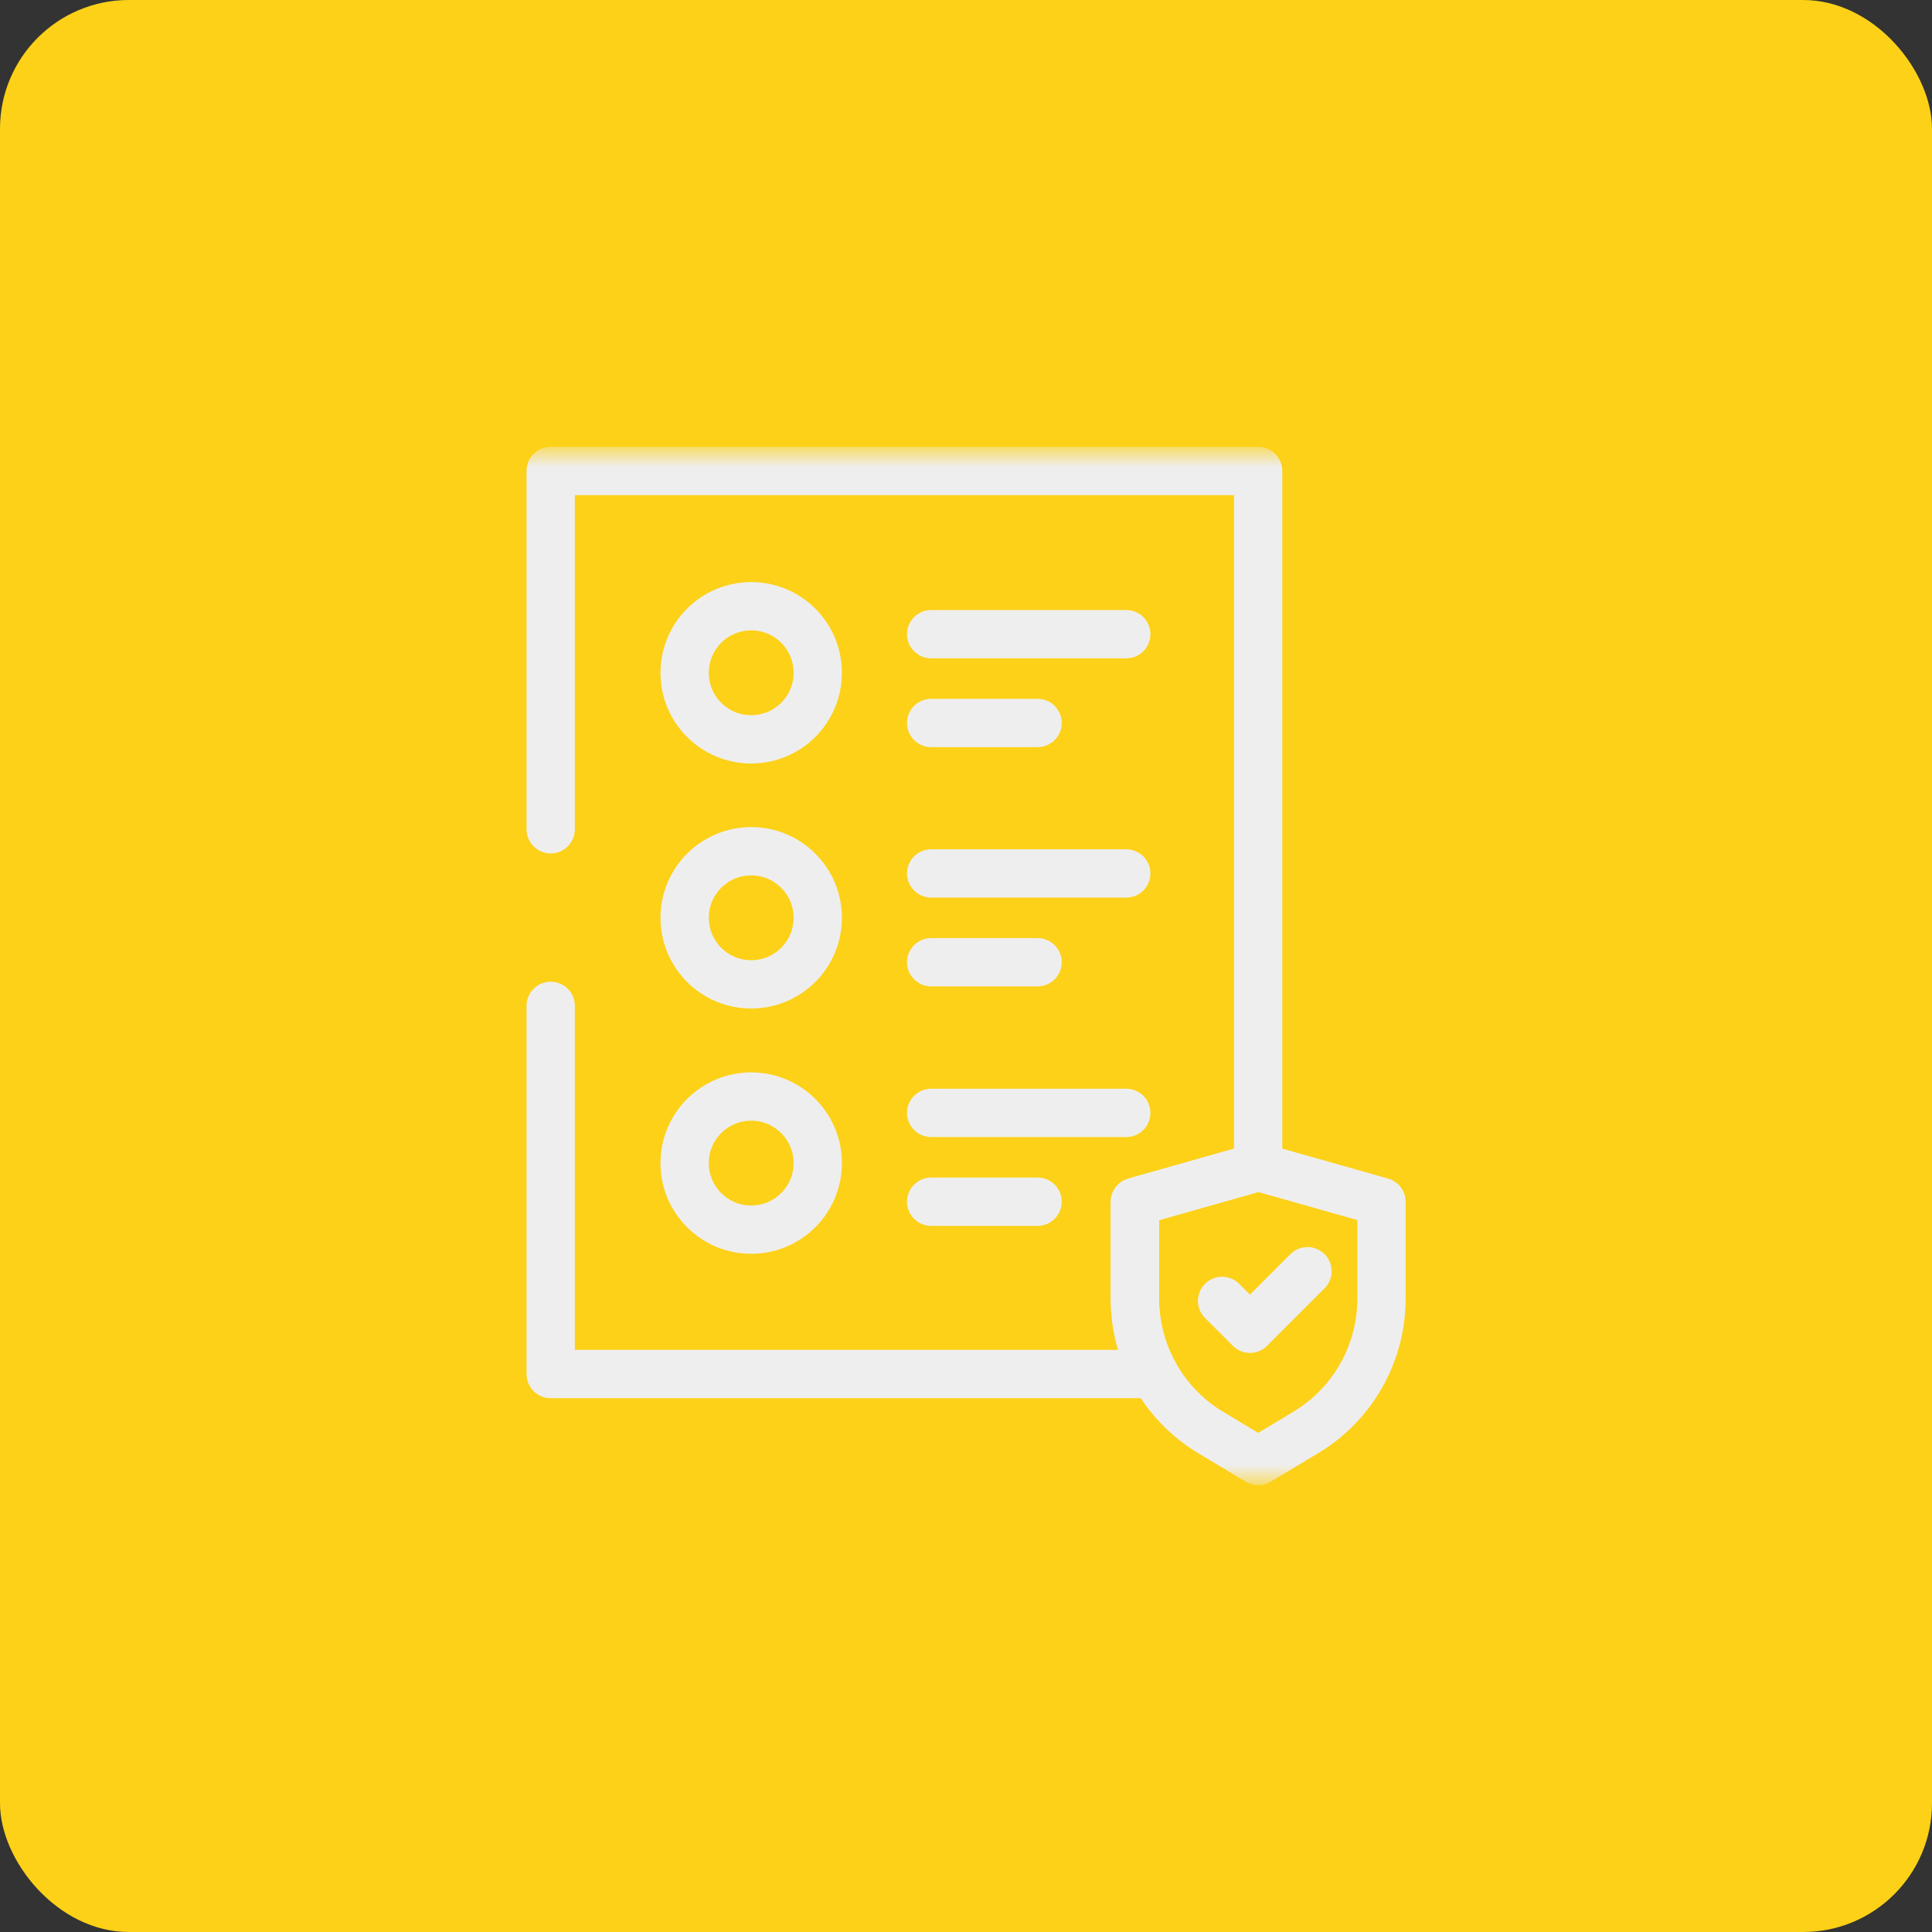 <svg width="60" height="60" viewBox="0 0 60 60" fill="none" xmlns="http://www.w3.org/2000/svg">
<rect x="0" y="0" width="60" height="60" fill="#333333" stroke="none"/>
<rect width="60" height="60" rx="4" fill="#FCD118"/>
<mask id="mask0_17090_97716" style="mask-type:luminance" maskUnits="userSpaceOnUse" x="14" y="14" width="32" height="32">
<path d="M14 14H46V46H14V14Z" fill="white"/>
</mask>
<g mask="url(#mask0_17090_97716)">
<path d="M39.074 36.239L35.246 37.323V40.33C35.246 42.032 36.138 43.609 37.596 44.486L39.074 45.375L40.552 44.486C42.011 43.609 42.903 42.032 42.903 40.33V37.323L39.074 36.239Z" stroke="#EFEEEE" stroke-width="1.5" stroke-miterlimit="10" stroke-linecap="round" stroke-linejoin="round"/>
<path d="M17.102 31.238V42.672H35.847C35.458 41.967 35.245 41.165 35.245 40.333V37.326L39.073 36.242V14.627H17.102V25.754" stroke="#EFEEEE" stroke-width="1.5" stroke-miterlimit="10" stroke-linecap="round" stroke-linejoin="round"/>
<path d="M37.953 40.401L38.818 41.266L40.605 39.479" stroke="#EFEEEE" stroke-width="1.5" stroke-miterlimit="10" stroke-linecap="round" stroke-linejoin="round"/>
<path d="M25.396 20.894C25.396 22.036 24.47 22.961 23.329 22.961C22.187 22.961 21.262 22.036 21.262 20.894C21.262 19.752 22.187 18.827 23.329 18.827C24.47 18.827 25.396 19.752 25.396 20.894Z" stroke="#EFEEEE" stroke-width="1.5" stroke-miterlimit="10" stroke-linecap="round" stroke-linejoin="round"/>
<path d="M25.396 28.503C25.396 29.645 24.47 30.57 23.329 30.57C22.187 30.57 21.262 29.645 21.262 28.503C21.262 27.362 22.187 26.436 23.329 26.436C24.47 26.436 25.396 27.362 25.396 28.503Z" stroke="#EFEEEE" stroke-width="1.5" stroke-miterlimit="10" stroke-linecap="round" stroke-linejoin="round"/>
<path d="M25.396 36.12C25.396 37.262 24.47 38.188 23.329 38.188C22.187 38.188 21.262 37.262 21.262 36.12C21.262 34.979 22.187 34.054 23.329 34.054C24.47 34.054 25.396 34.979 25.396 36.12Z" stroke="#EFEEEE" stroke-width="1.5" stroke-miterlimit="10" stroke-linecap="round" stroke-linejoin="round"/>
<path d="M28.918 19.695H34.977" stroke="#EFEEEE" stroke-width="1.5" stroke-miterlimit="10" stroke-linecap="round" stroke-linejoin="round"/>
<path d="M28.918 22.453H32.223" stroke="#EFEEEE" stroke-width="1.5" stroke-miterlimit="10" stroke-linecap="round" stroke-linejoin="round"/>
<path d="M28.918 27.125H34.977" stroke="#EFEEEE" stroke-width="1.5" stroke-miterlimit="10" stroke-linecap="round" stroke-linejoin="round"/>
<path d="M28.918 29.883H32.223" stroke="#EFEEEE" stroke-width="1.5" stroke-miterlimit="10" stroke-linecap="round" stroke-linejoin="round"/>
<path d="M28.918 34.562H34.977" stroke="#EFEEEE" stroke-width="1.5" stroke-miterlimit="10" stroke-linecap="round" stroke-linejoin="round"/>
<path d="M28.918 37.32H32.223" stroke="#EFEEEE" stroke-width="1.5" stroke-miterlimit="10" stroke-linecap="round" stroke-linejoin="round"/>
</g>
</svg>
